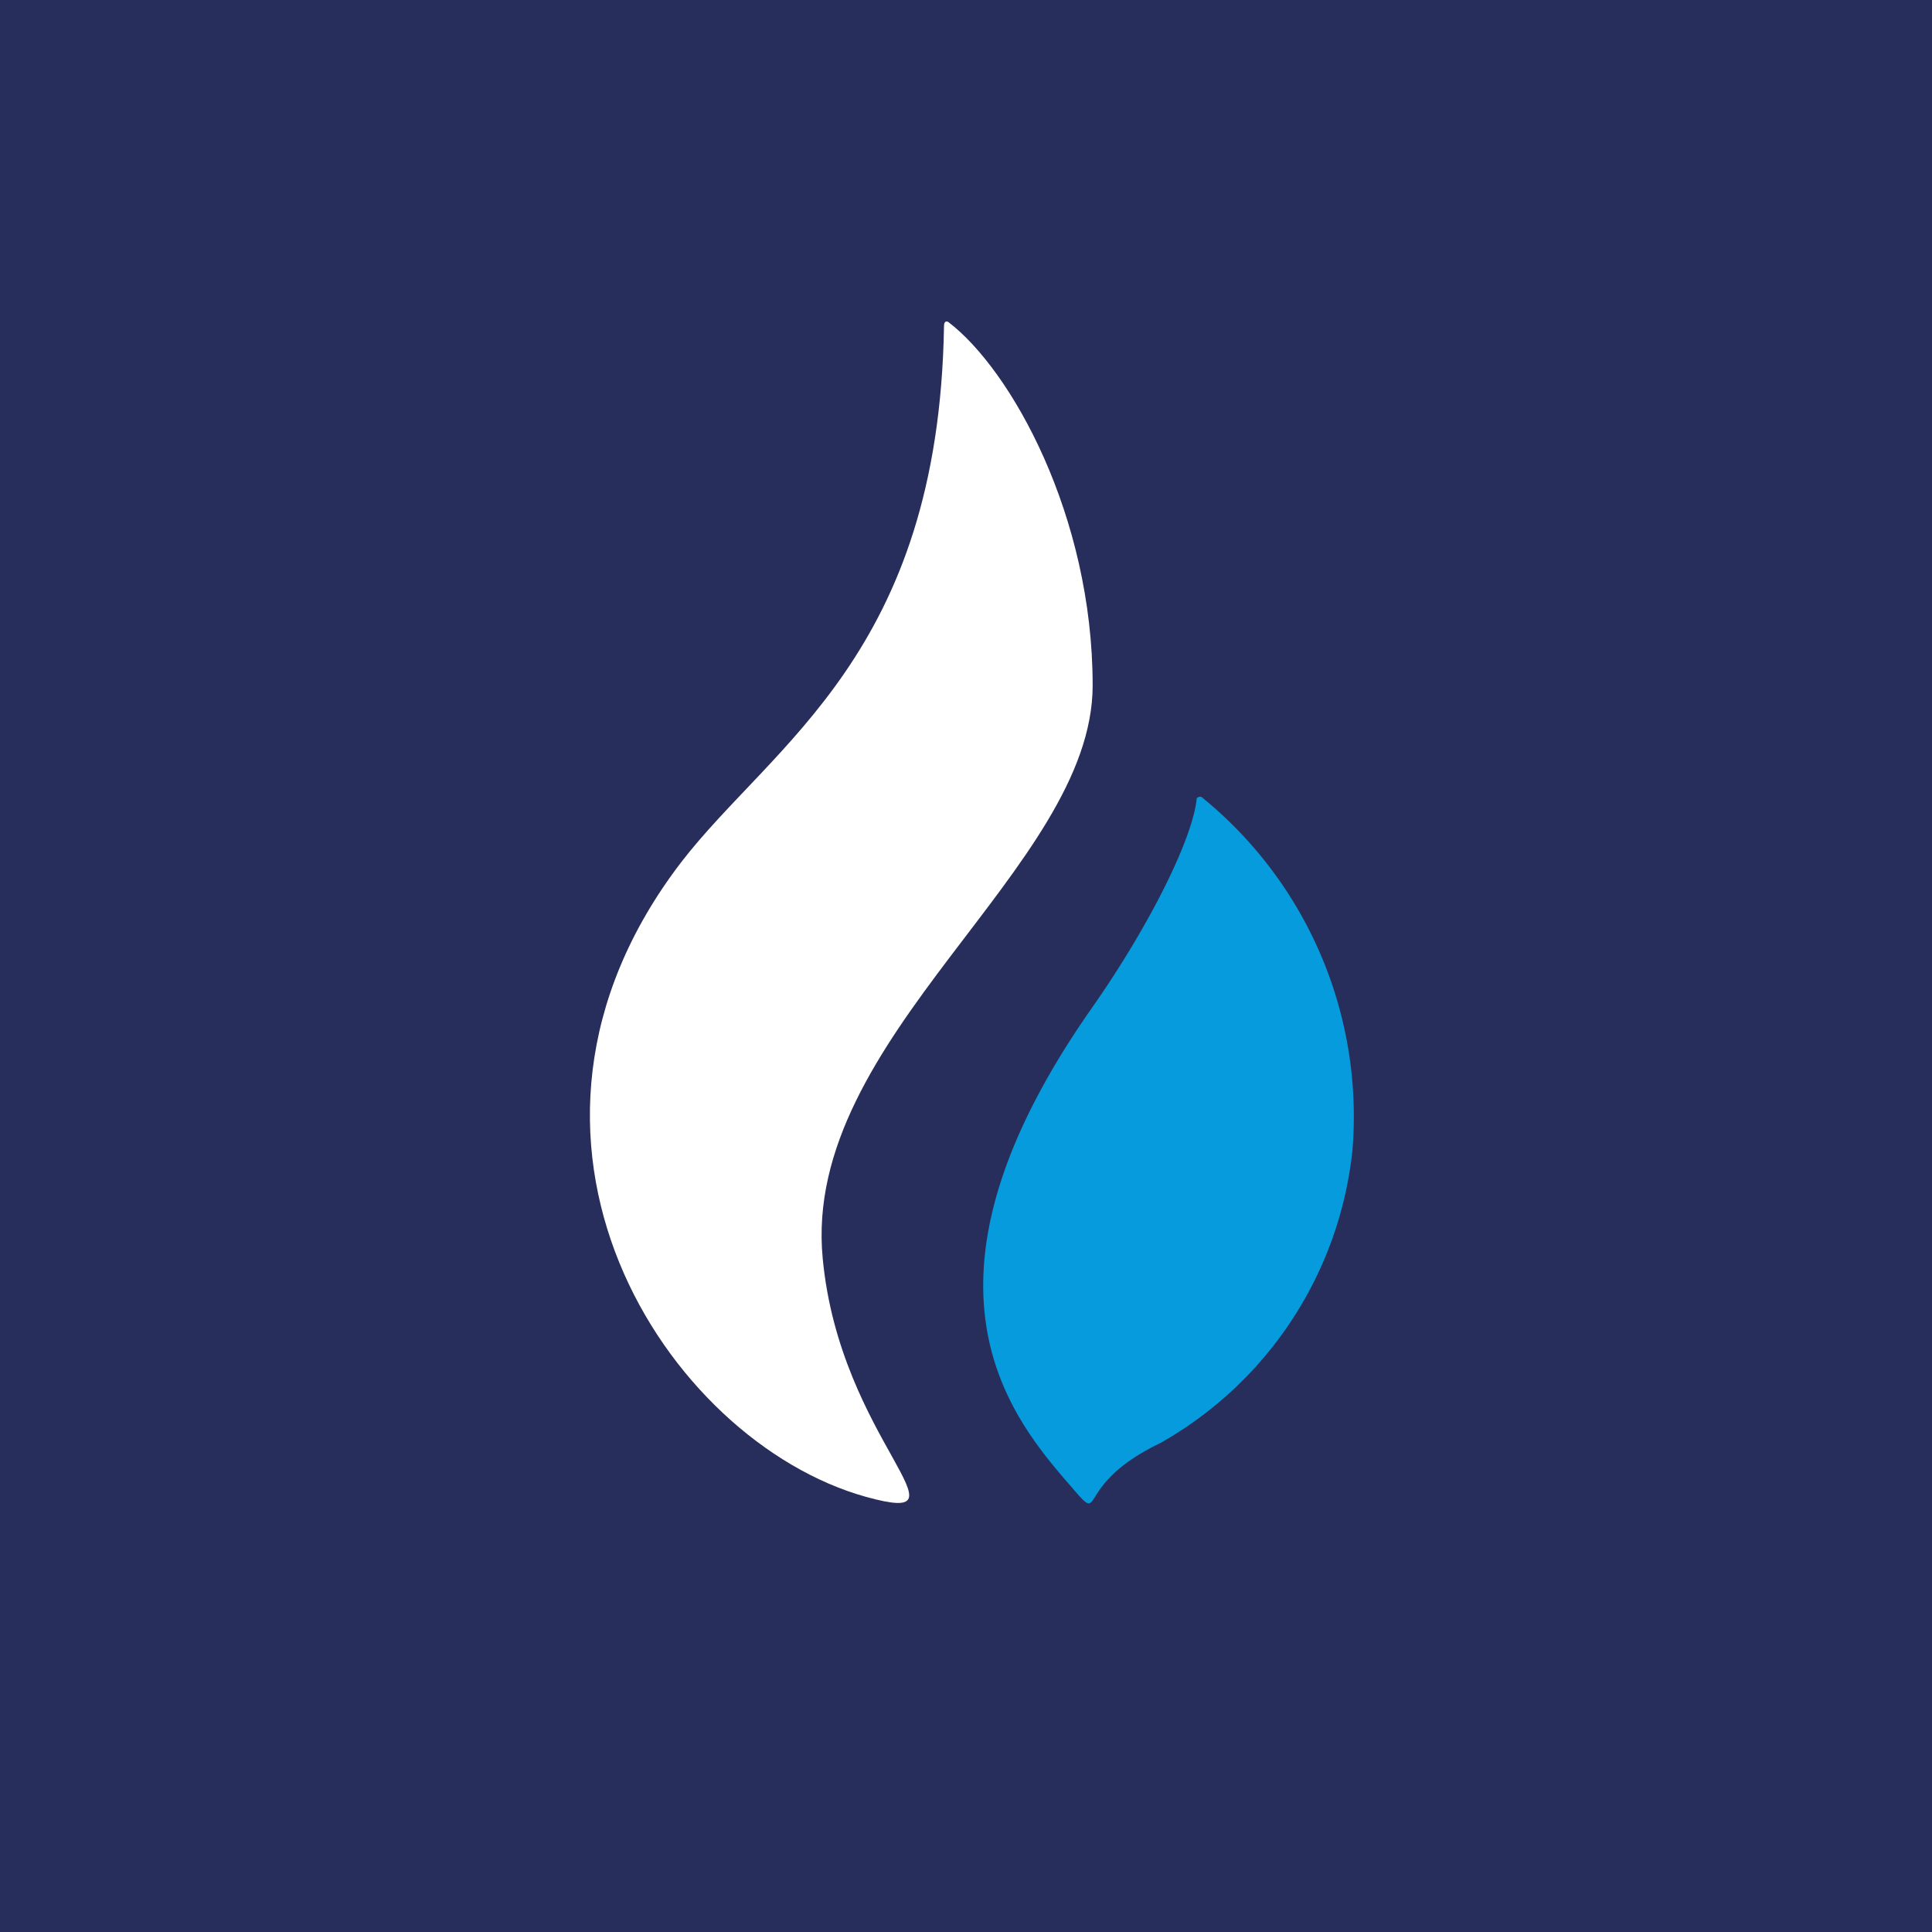 <!-- by TradingView --><svg width="18" height="18" fill="none" xmlns="http://www.w3.org/2000/svg"><path fill="#282E5B" d="M0 0h18v18H0z"/><path d="M10.18 6.385c0-1.58-.76-2.94-1.345-3.385 0 0-.04-.025-.04.04-.05 3.05-1.595 3.885-2.45 4.995-1.97 2.575-.14 5.39 1.72 5.91 1.045.29-.24-.52-.4-2.22-.2-2.065 2.515-3.635 2.515-5.34z" fill="#fff"/><path d="M11.2 7.43c-.01-.01-.025-.01-.04 0l-.01.005c-.035.38-.45 1.205-.98 1.96-1.79 2.555-.77 3.79-.195 4.45.335.39 0 0 .835-.4a3.56 3.56 0 001.79-2.725 3.829 3.829 0 00-1.4-3.29z" fill="#059BDC"/></svg>
